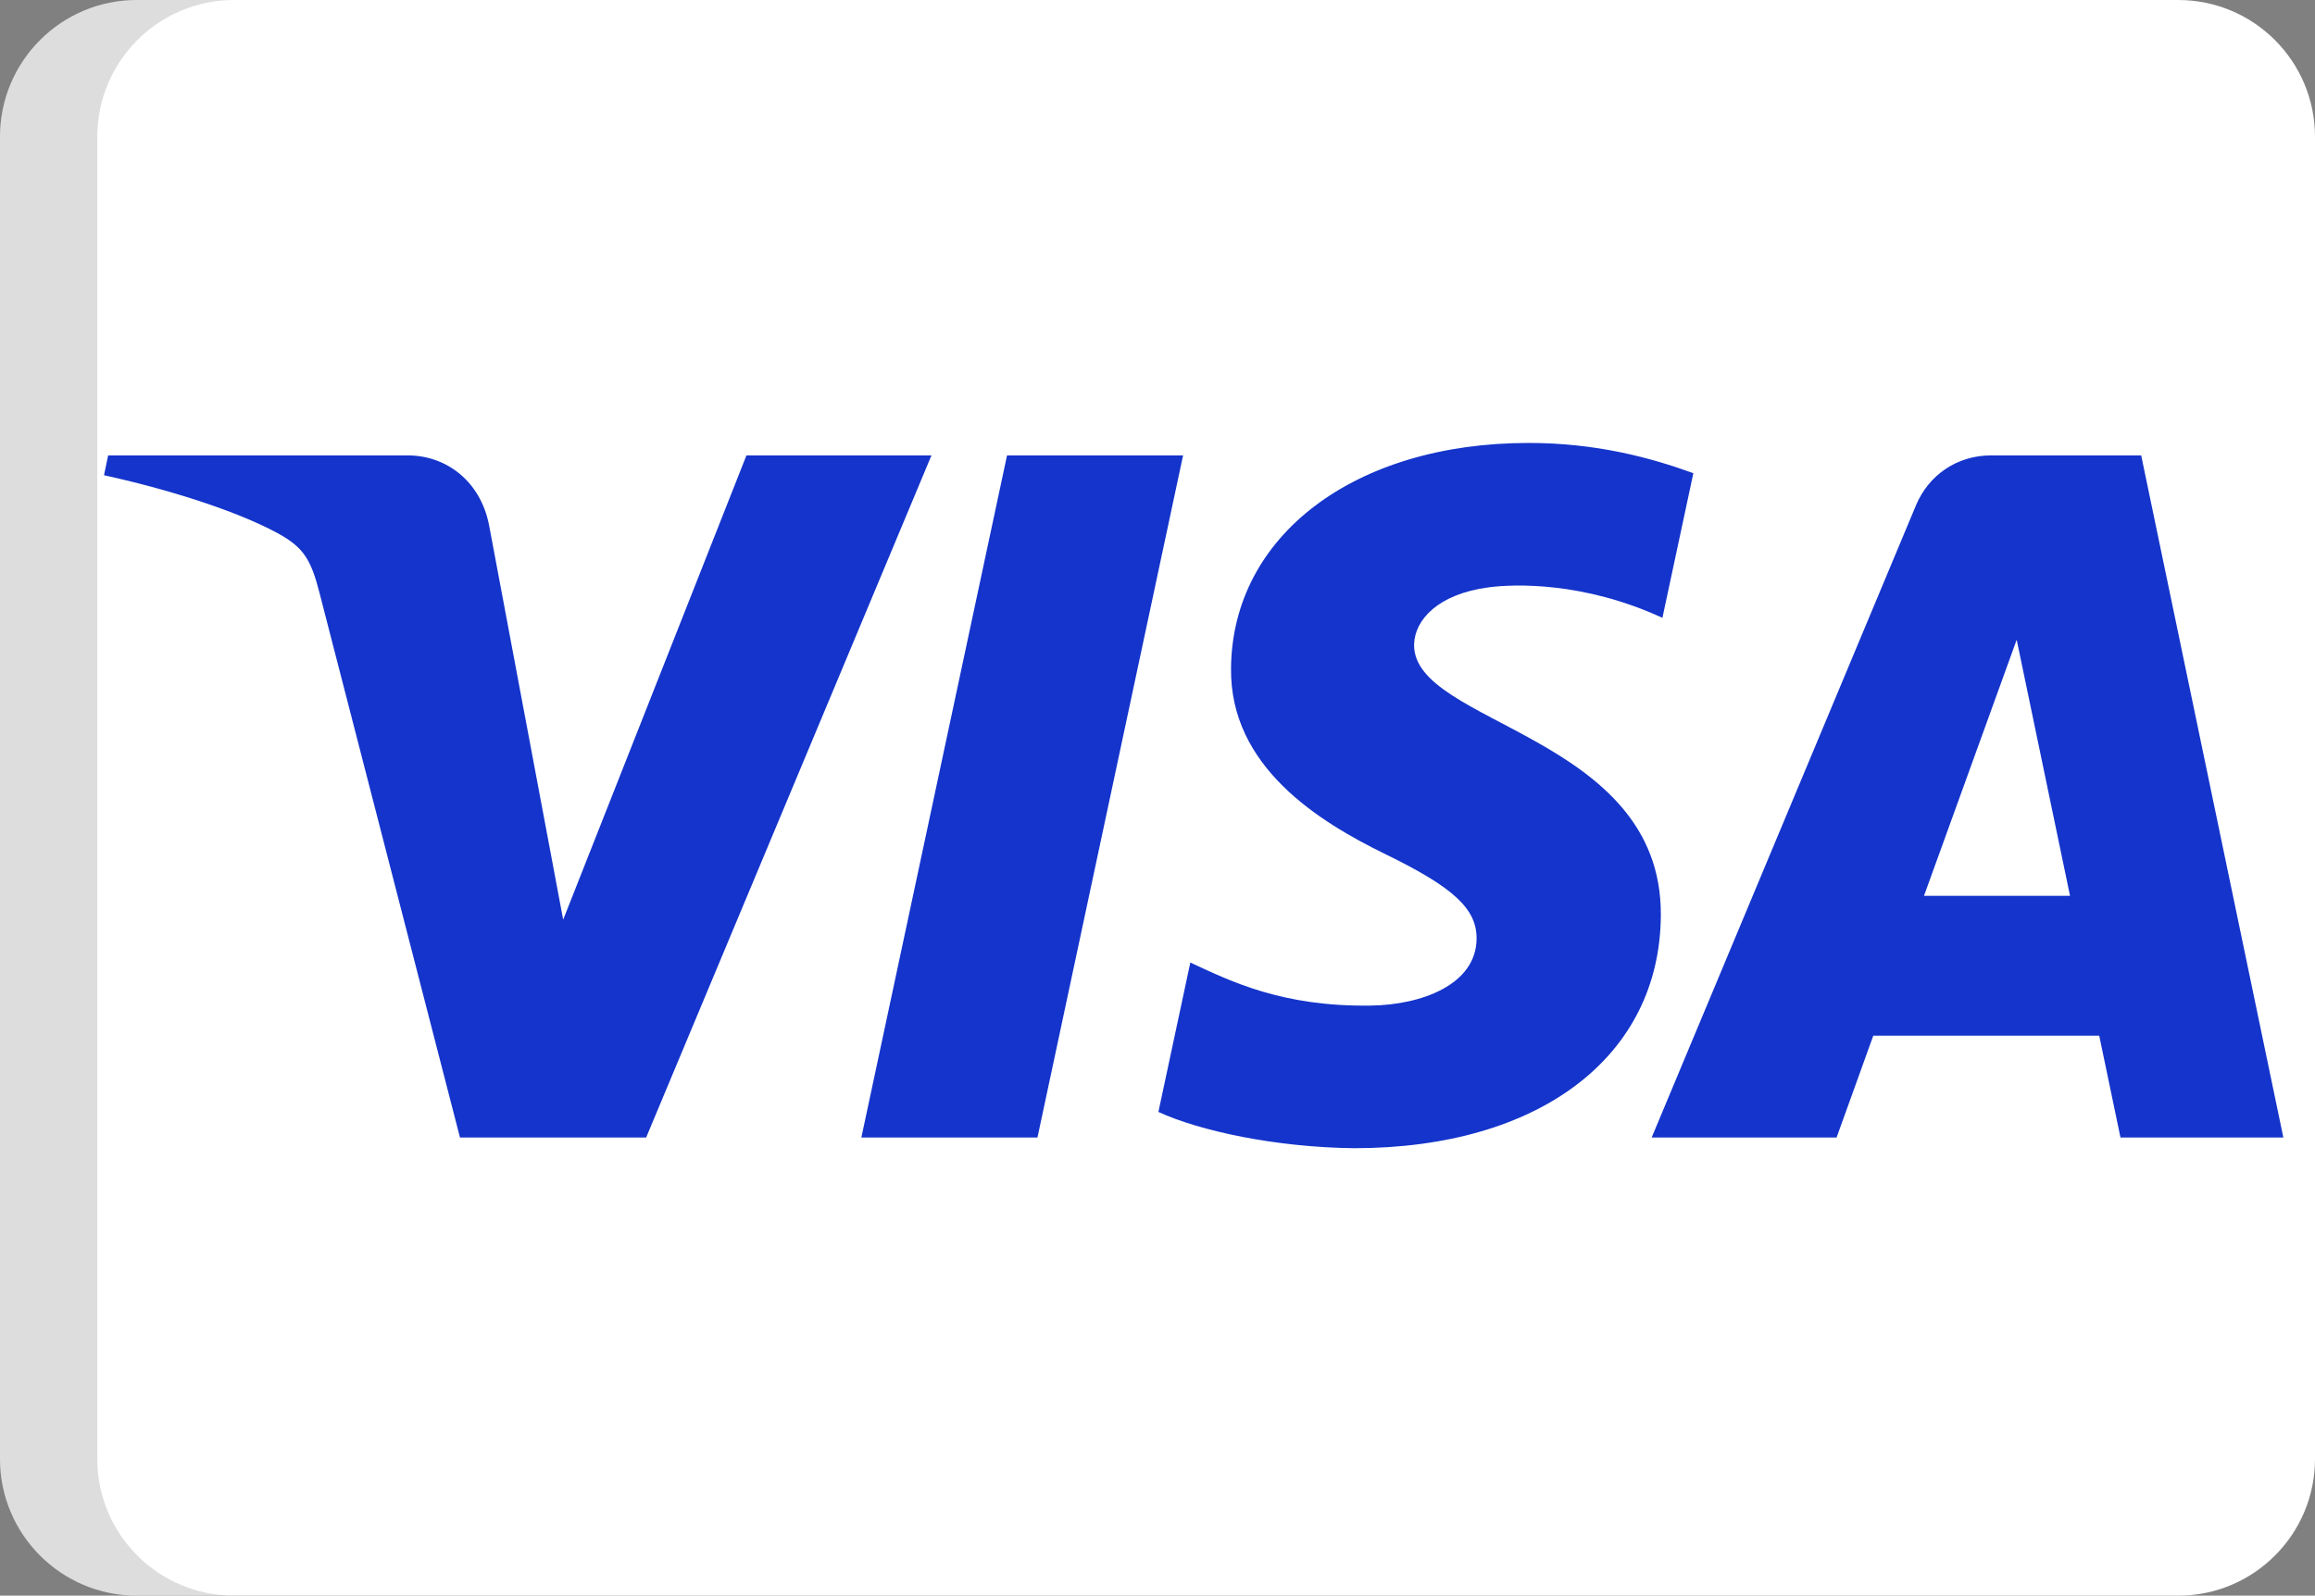 <svg width="512" height="353" viewBox="0 0 512 353" fill="none" xmlns="http://www.w3.org/2000/svg">
<rect x="0" y="0" width="512" height="353" fill="#808080" stroke="none"/>
<g clip-path="url(#clip0_334_766)">
<path d="M512 322.74C512 339.452 498.45 352.999 481.735 352.999H30.265C13.55 353 0 339.452 0 322.74V30.258C0 13.546 13.55 0 30.265 0H481.735C498.451 0 512 13.547 512 30.258V322.74Z" fill="white"/>
<path opacity="0.15" d="M21.517 322.74V30.258C21.517 13.546 35.068 0 51.784 0H30.264C13.55 0 0 13.546 0 30.258V322.741C0 339.453 13.55 353 30.265 353H51.785C35.069 353 21.517 339.452 21.517 322.74Z" fill="#202121"/>
<g clip-path="url(#clip1_334_766)">
<path d="M206.008 100.748L142.904 251.65H101.733L70.679 131.223C68.794 123.805 67.154 121.088 61.421 117.963C52.059 112.873 36.6 108.097 22.999 105.133L23.923 100.748H90.195C98.643 100.748 106.237 106.384 108.155 116.134L124.555 203.453L165.088 100.745H206.008V100.748ZM367.322 202.382C367.488 162.554 312.374 160.36 312.754 142.568C312.872 137.153 318.015 131.397 329.275 129.927C334.855 129.195 350.232 128.636 367.671 136.68L374.512 104.68C365.141 101.271 353.083 97.99 338.081 97.99C299.584 97.99 272.491 118.501 272.263 147.872C272.015 169.596 291.601 181.719 306.357 188.938C321.537 196.33 326.631 201.081 326.573 207.693C326.465 217.816 314.466 222.284 303.252 222.46C283.675 222.762 272.316 217.151 263.261 212.932L256.201 245.991C265.302 250.175 282.099 253.826 299.514 254.01C340.431 254.01 367.197 233.753 367.322 202.382ZM468.979 251.65H505.001L473.558 100.748H440.31C432.834 100.748 426.528 105.111 423.737 111.819L365.292 251.65H406.189L414.307 229.11H464.277L468.979 251.65ZM425.521 198.182L446.022 141.524L457.821 198.182H425.521ZM261.657 100.748L229.45 251.65H190.504L222.722 100.748H261.657Z" fill="#1434CB"/>
</g>
</g>
<defs>
<clipPath id="clip0_334_766">
<rect width="512" height="353" fill="white"/>
</clipPath>
<clipPath id="clip1_334_766">
<rect width="482" height="156" fill="white" transform="translate(23 98)"/>
</clipPath>
</defs>
</svg>
